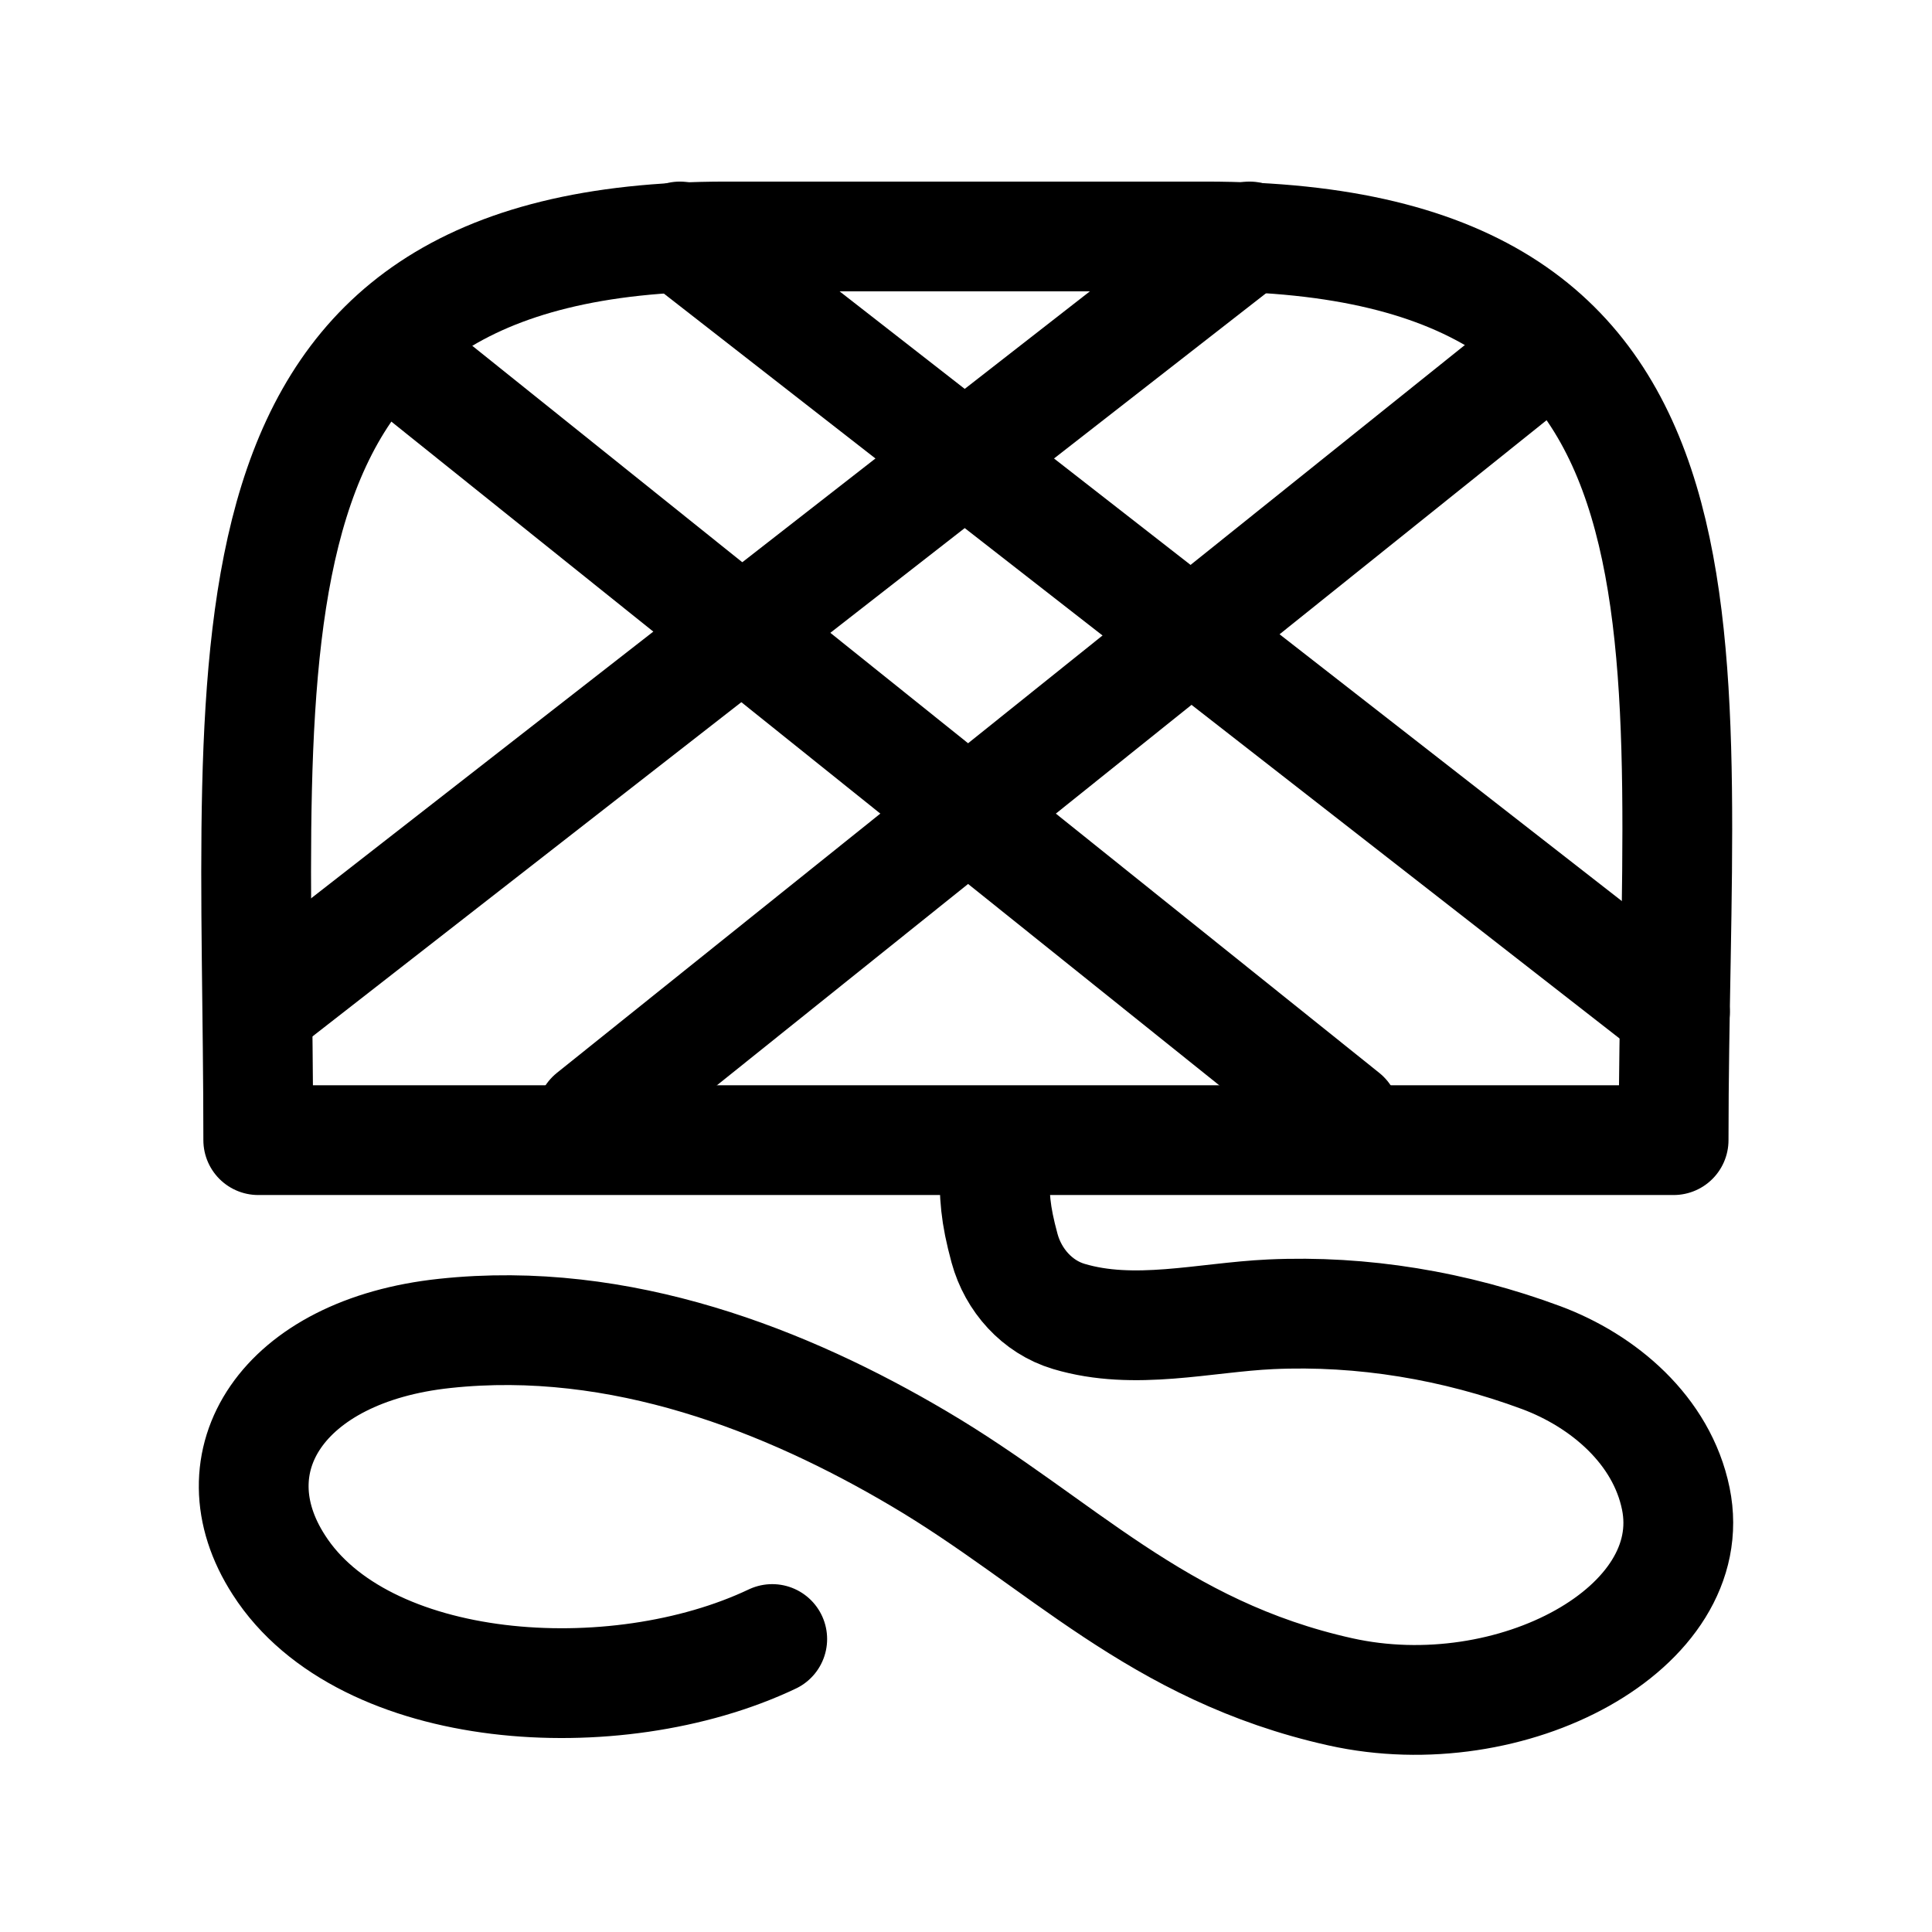 <?xml version="1.0" encoding="utf-8"?>
<!-- Generator: Adobe Illustrator 16.0.0, SVG Export Plug-In . SVG Version: 6.00 Build 0)  -->
<!DOCTYPE svg PUBLIC "-//W3C//DTD SVG 1.1//EN" "http://www.w3.org/Graphics/SVG/1.1/DTD/svg11.dtd">
<svg version="1.1" id="Layer_1" xmlns="http://www.w3.org/2000/svg" xmlns:xlink="http://www.w3.org/1999/xlink" x="0px" y="0px"
	 width="288px" height="288px" viewBox="0 0 288 288" enable-background="new 0 0 288 288" xml:space="preserve">
<path id="two_14_" fill="none" stroke="#000000" stroke-width="16.365" stroke-linecap="round" stroke-miterlimit="10" d="
	M115.115,244.327c-23.432,11.122-60.986,8.587-73.545-11.048c-9.967-15.429,0.486-31.937,24.74-34.512
	c26.236-2.815,51.047,7.075,70.648,18.658c21.112,12.438,35.427,28.669,62.84,34.772c25.537,5.685,53.962-9.503,50.012-28.792
	c-2.094-10.226-10.809-17.58-20.072-21.027c-12.837-4.764-26.621-7.081-40.313-6.459c-9.896,0.462-20.316,3.246-30.104,0.317
	c-4.714-1.408-8.271-5.392-9.575-10.158c-1.408-5.206-1.532-7.596-1.532-12.951"/>
<path fill="none" stroke="#000000" stroke-width="16.365" stroke-linecap="round" stroke-linejoin="round" stroke-miterlimit="10" d="
	M38.498,169.958L38.498,169.958c0-74.391-9.034-134.707,69.781-134.707h71.4c81.228,0,69.803,60.315,69.803,134.707l0,0H38.498z"/>
<line fill="none" stroke="#000000" stroke-width="16.365" stroke-linecap="round" stroke-miterlimit="10" x1="249.679" y1="150.863" x2="101.351" y2="35.251"/>
<line fill="none" stroke="#000000" stroke-width="16.365" stroke-linecap="round" stroke-miterlimit="10" x1="200.483" y1="166.313" x2="57.511" y2="51.699"/>
<line fill="none" stroke="#000000" stroke-width="16.365" stroke-linecap="round" stroke-miterlimit="10" x1="39.818" y1="149.396" x2="186.271" y2="35.251"/>
<line fill="none" stroke="#000000" stroke-width="16.365" stroke-linecap="round" stroke-miterlimit="10" x1="88.138" y1="166.313" x2="226.243" y2="55.605"/>
</svg>
